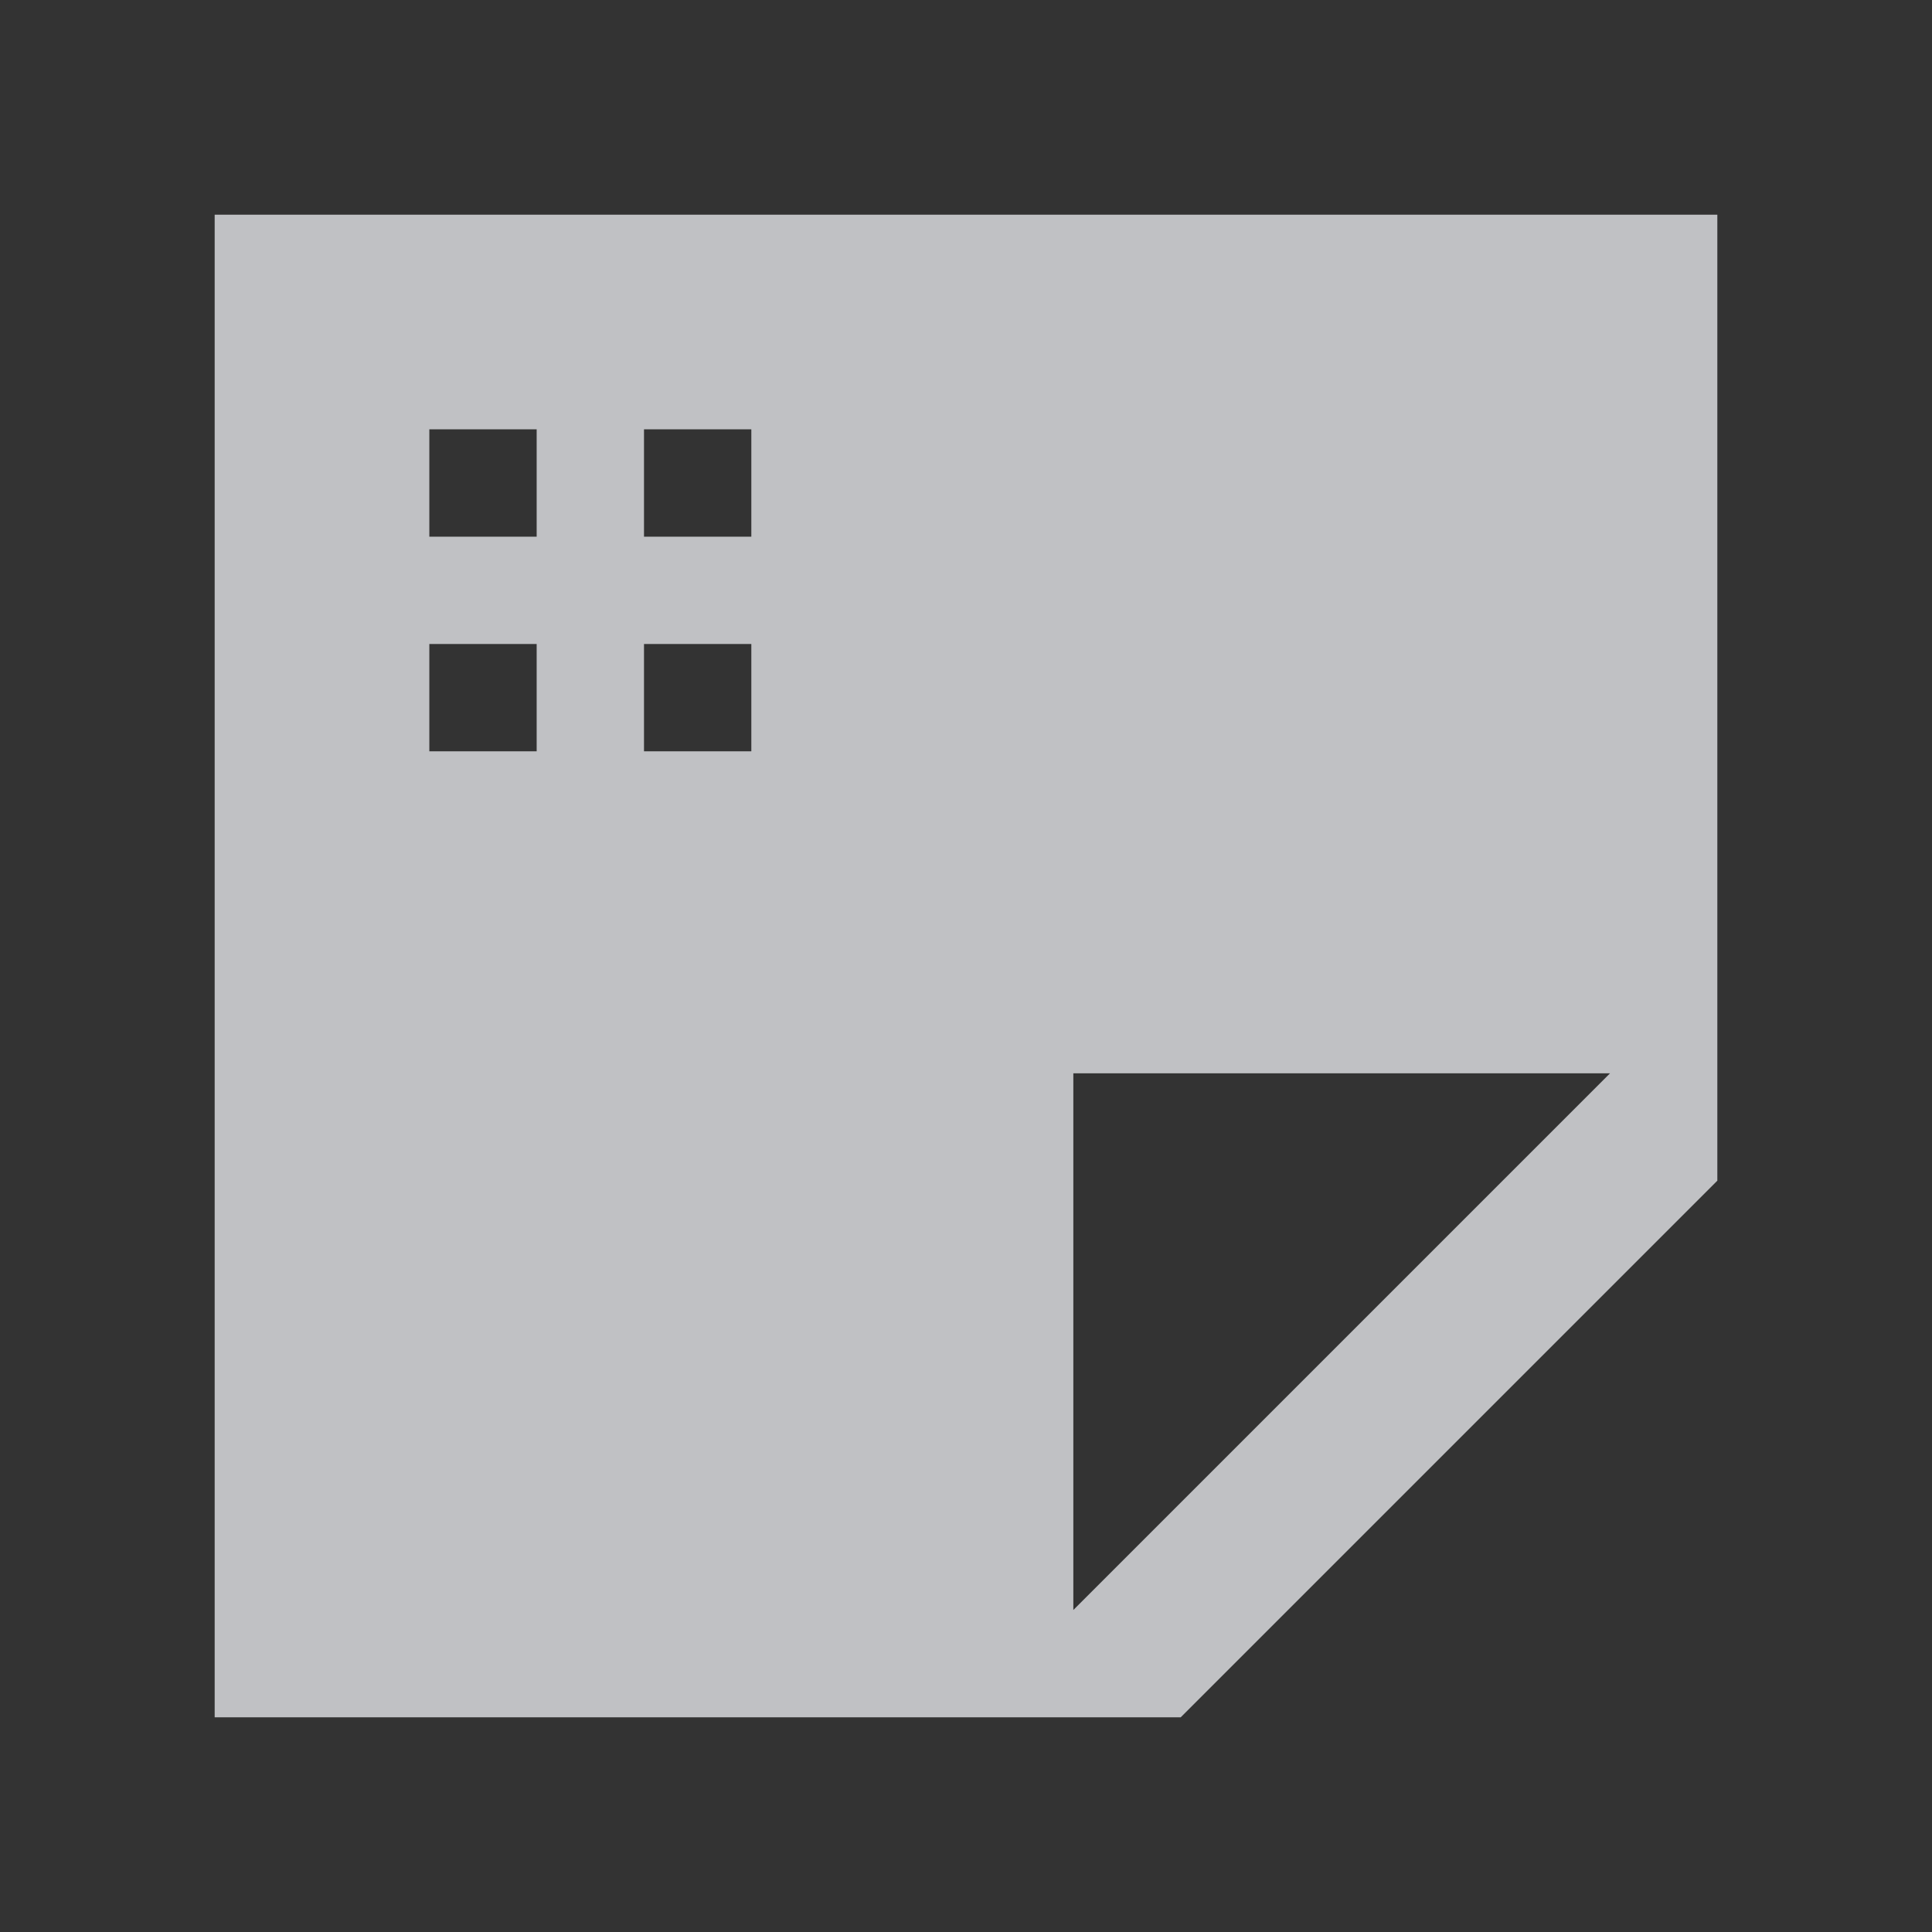 <?xml version="1.0" encoding="UTF-8" standalone="no"?>
<!-- Created with Inkscape (http://www.inkscape.org/) -->
<svg xmlns:dc="http://purl.org/dc/elements/1.1/" xmlns:cc="http://creativecommons.org/ns#" xmlns:rdf="http://www.w3.org/1999/02/22-rdf-syntax-ns#" xmlns:svg="http://www.w3.org/2000/svg" xmlns="http://www.w3.org/2000/svg" xmlns:sodipodi="http://sodipodi.sourceforge.net/DTD/sodipodi-0.dtd" xmlns:inkscape="http://www.inkscape.org/namespaces/inkscape" width="18" height="18" id="svg13094" version="1.1" inkscape:version="0.48.3.1 r9886" sodipodi:docname="document-new.svg">
  <rect width="100%" height="100%" fill="#333333" stroke="none"/>
  <sodipodi:namedview id="base" pagecolor="#ffffff" bordercolor="#666666" borderopacity="1.0" inkscape:pageopacity="0.0" inkscape:pageshadow="2" inkscape:zoom="16" inkscape:cx="15.7019" inkscape:cy="7.5795244" inkscape:document-units="px" inkscape:current-layer="layer1" showgrid="true" inkscape:snap-bbox="true" inkscape:bbox-paths="true" inkscape:bbox-nodes="true" inkscape:snap-bbox-edge-midpoints="true" inkscape:snap-bbox-midpoints="true" inkscape:object-paths="true" inkscape:snap-intersection-paths="true" inkscape:object-nodes="true" inkscape:snap-smooth-nodes="true" inkscape:snap-midpoints="true" inkscape:snap-object-midpoints="true" inkscape:snap-center="true" showguides="false" inkscape:guide-bbox="true" inkscape:window-width="1920" inkscape:window-height="1033" inkscape:window-x="-10" inkscape:window-y="25" inkscape:window-maximized="1" inkscape:snap-global="true" fit-margin-top="0" fit-margin-left="0" fit-margin-right="0" fit-margin-bottom="0" showborder="true" inkscape:showpageshadow="false">
    <sodipodi:guide orientation="0,1" position="-20,933.613" id="guide4700"/>
    <sodipodi:guide orientation="0,1" position="581.719,331.894" id="guide4702"/>
    <sodipodi:guide orientation="1,0" position="581.719,492.704" id="guide4706"/>
    <sodipodi:guide orientation="1,0" position="60,933.613" id="guide4708"/>
    <sodipodi:guide orientation="0,1" position="-20,853.613" id="guide4710"/>
    <sodipodi:guide orientation="0,1" position="541.719,411.894" id="guide4712"/>
    <sodipodi:guide orientation="1,0" position="501.719,411.894" id="guide4714"/>
    <inkscape:grid type="xygrid" id="grid3216" empspacing="5" visible="true" enabled="true" snapvisiblegridlinesonly="true" originx="-20px" originy="-216px"/>
    <sodipodi:guide orientation="-0.707,0.707" position="9,-243" id="guide3847"/>
    <sodipodi:guide orientation="0.707,0.707" position="10,-242" id="guide3849"/>
    <sodipodi:guide orientation="-0.707,0.707" position="12,-209" id="guide3851"/>
  </sodipodi:namedview>
  <defs id="defs13096"/>
  <g transform="translate(9384.308,-4846.199)" id="layer1" inkscape:groupmode="layer" inkscape:label="Camada 1">
    <path style="fill:#EDEFF3;fill-opacity:0.758;fill-rule:nonzero" d="m 1,1 0,14 9,0 5,-5 0,-9 z M 3,3 4,3 4,4 3,4 z M 5,3 6,3 6,4 5,4 z M 3,5 4,5 4,6 3,6 z M 5,5 6,5 6,6 5,6 z m 4,4 5,0 -5,5 z" transform="translate(-9383.308,4847.199)" id="path3789-4" inkscape:connector-curvature="0" sodipodi:nodetypes="cccccccccccccccccccccccccccccc"/>
    <path sodipodi:nodetypes="ccccc" inkscape:connector-curvature="0" id="path2998" d="m -9345.308,4855.199 0,14 12,-1e-4 0,-14 z" style="font-size:medium;font-style:normal;font-variant:normal;font-weight:normal;font-stretch:normal;text-indent:0;text-align:start;text-decoration:none;line-height:normal;letter-spacing:normal;word-spacing:normal;text-transform:none;direction:ltr;block-progression:tb;writing-mode:lr-tb;text-anchor:start;baseline-shift:baseline;color:#000000;fill:#EDEFF3;fill-opacity:0.758;stroke:none;stroke-width:57.893;marker:none;visibility:visible;display:inline;overflow:visible;enable-background:accumulate;font-family:Sans;-inkscape-font-specification:Sans" transform="translate(1,1)"/>
    <path style="font-size:medium;font-style:normal;font-variant:normal;font-weight:normal;font-stretch:normal;text-indent:0;text-align:start;text-decoration:none;line-height:normal;letter-spacing:normal;word-spacing:normal;text-transform:none;direction:ltr;block-progression:tb;writing-mode:lr-tb;text-anchor:start;baseline-shift:baseline;color:#000000;fill:#EDEFF3;fill-opacity:0.758;stroke:none;stroke-width:57.893;marker:none;visibility:visible;display:inline;overflow:visible;enable-background:accumulate;font-family:Sans;-inkscape-font-specification:Sans" d="m -9399.308,4846.199 0,2 -1,0 0,2 -2,0 0,1 2,0 0,1 4,0 0,-4 -2,0 0,-2 z m 5,1 1,2 3,0 0,10 -7,0 0,-4 -2,0 0,6 11,0 0,-14 z" id="path3019" inkscape:connector-curvature="0" sodipodi:nodetypes="cccccccccccccccccccccccc" transform="translate(1,1)"/>
    <path style="fill:#EDEFF3;fill-opacity:0.758;fill-rule:nonzero" d="m -9366.308,4847.199 0,14 8,0 5,-5 0,-9 z m 3,1 2,0 0,2 2,0 0,2 -2,0 0,2 -2,0 0,-2 -2,0 0,-2 2,0 z m 5,8 5,0 -5,5 z" id="path3789" inkscape:connector-curvature="0" sodipodi:nodetypes="ccccccccccccccccccccccc" transform="translate(1,1)"/>
    <path style="fill:#EDEFF3;fill-opacity:0.758;stroke:none" d="m -9358.308,4861.199 5,0 0,-5 z" id="path2995" inkscape:connector-curvature="0" sodipodi:nodetypes="cccc" transform="translate(1,1)"/>
    <rect style="fill:#EDEFF3;fill-opacity:0.758;fill-rule:nonzero;stroke:none" id="rect3001" width="8" height="2" x="-9392.308" y="4841.199" transform="translate(1,1)"/>
    <rect y="4864.199" x="-9344.308" height="2" width="6" id="rect3777" style="fill:#c7c7c7;fill-opacity:1;fill-rule:nonzero;stroke:none" transform="translate(1,1)"/>
    <rect style="fill:#c7c7c7;fill-opacity:1;fill-rule:nonzero;stroke:none" id="rect3773" width="6" height="2" x="4862.199" y="9340.308" transform="matrix(0,1,-1,0,0,0) translate(1,1)"/>
    <rect y="4839.199" x="-9382.308" height="2" width="8" id="rect3000" style="fill:#c7c7c7;fill-opacity:1;fill-rule:nonzero;stroke:none" transform="translate(1,1)"/>
    <rect style="fill:#EDEFF3;fill-opacity:0.758;fill-rule:nonzero;stroke:none" id="rect3779" width="2" height="8" x="-9389.308" y="4838.199" transform="translate(1,1)"/>
    <rect style="fill:#c7c7c7;fill-opacity:1;fill-rule:nonzero;stroke:none" id="rect2998" width="2" height="8" x="-9379.308" y="4836.199" transform="translate(1,1)"/>
    <path style="fill:#c7c7c7;fill-opacity:1;stroke:none" d="m -9372.308,4864.199 -4,4 4,0 z" id="path2999" inkscape:connector-curvature="0" sodipodi:nodetypes="cccc" transform="translate(1,1)"/>
  </g>
</svg>
